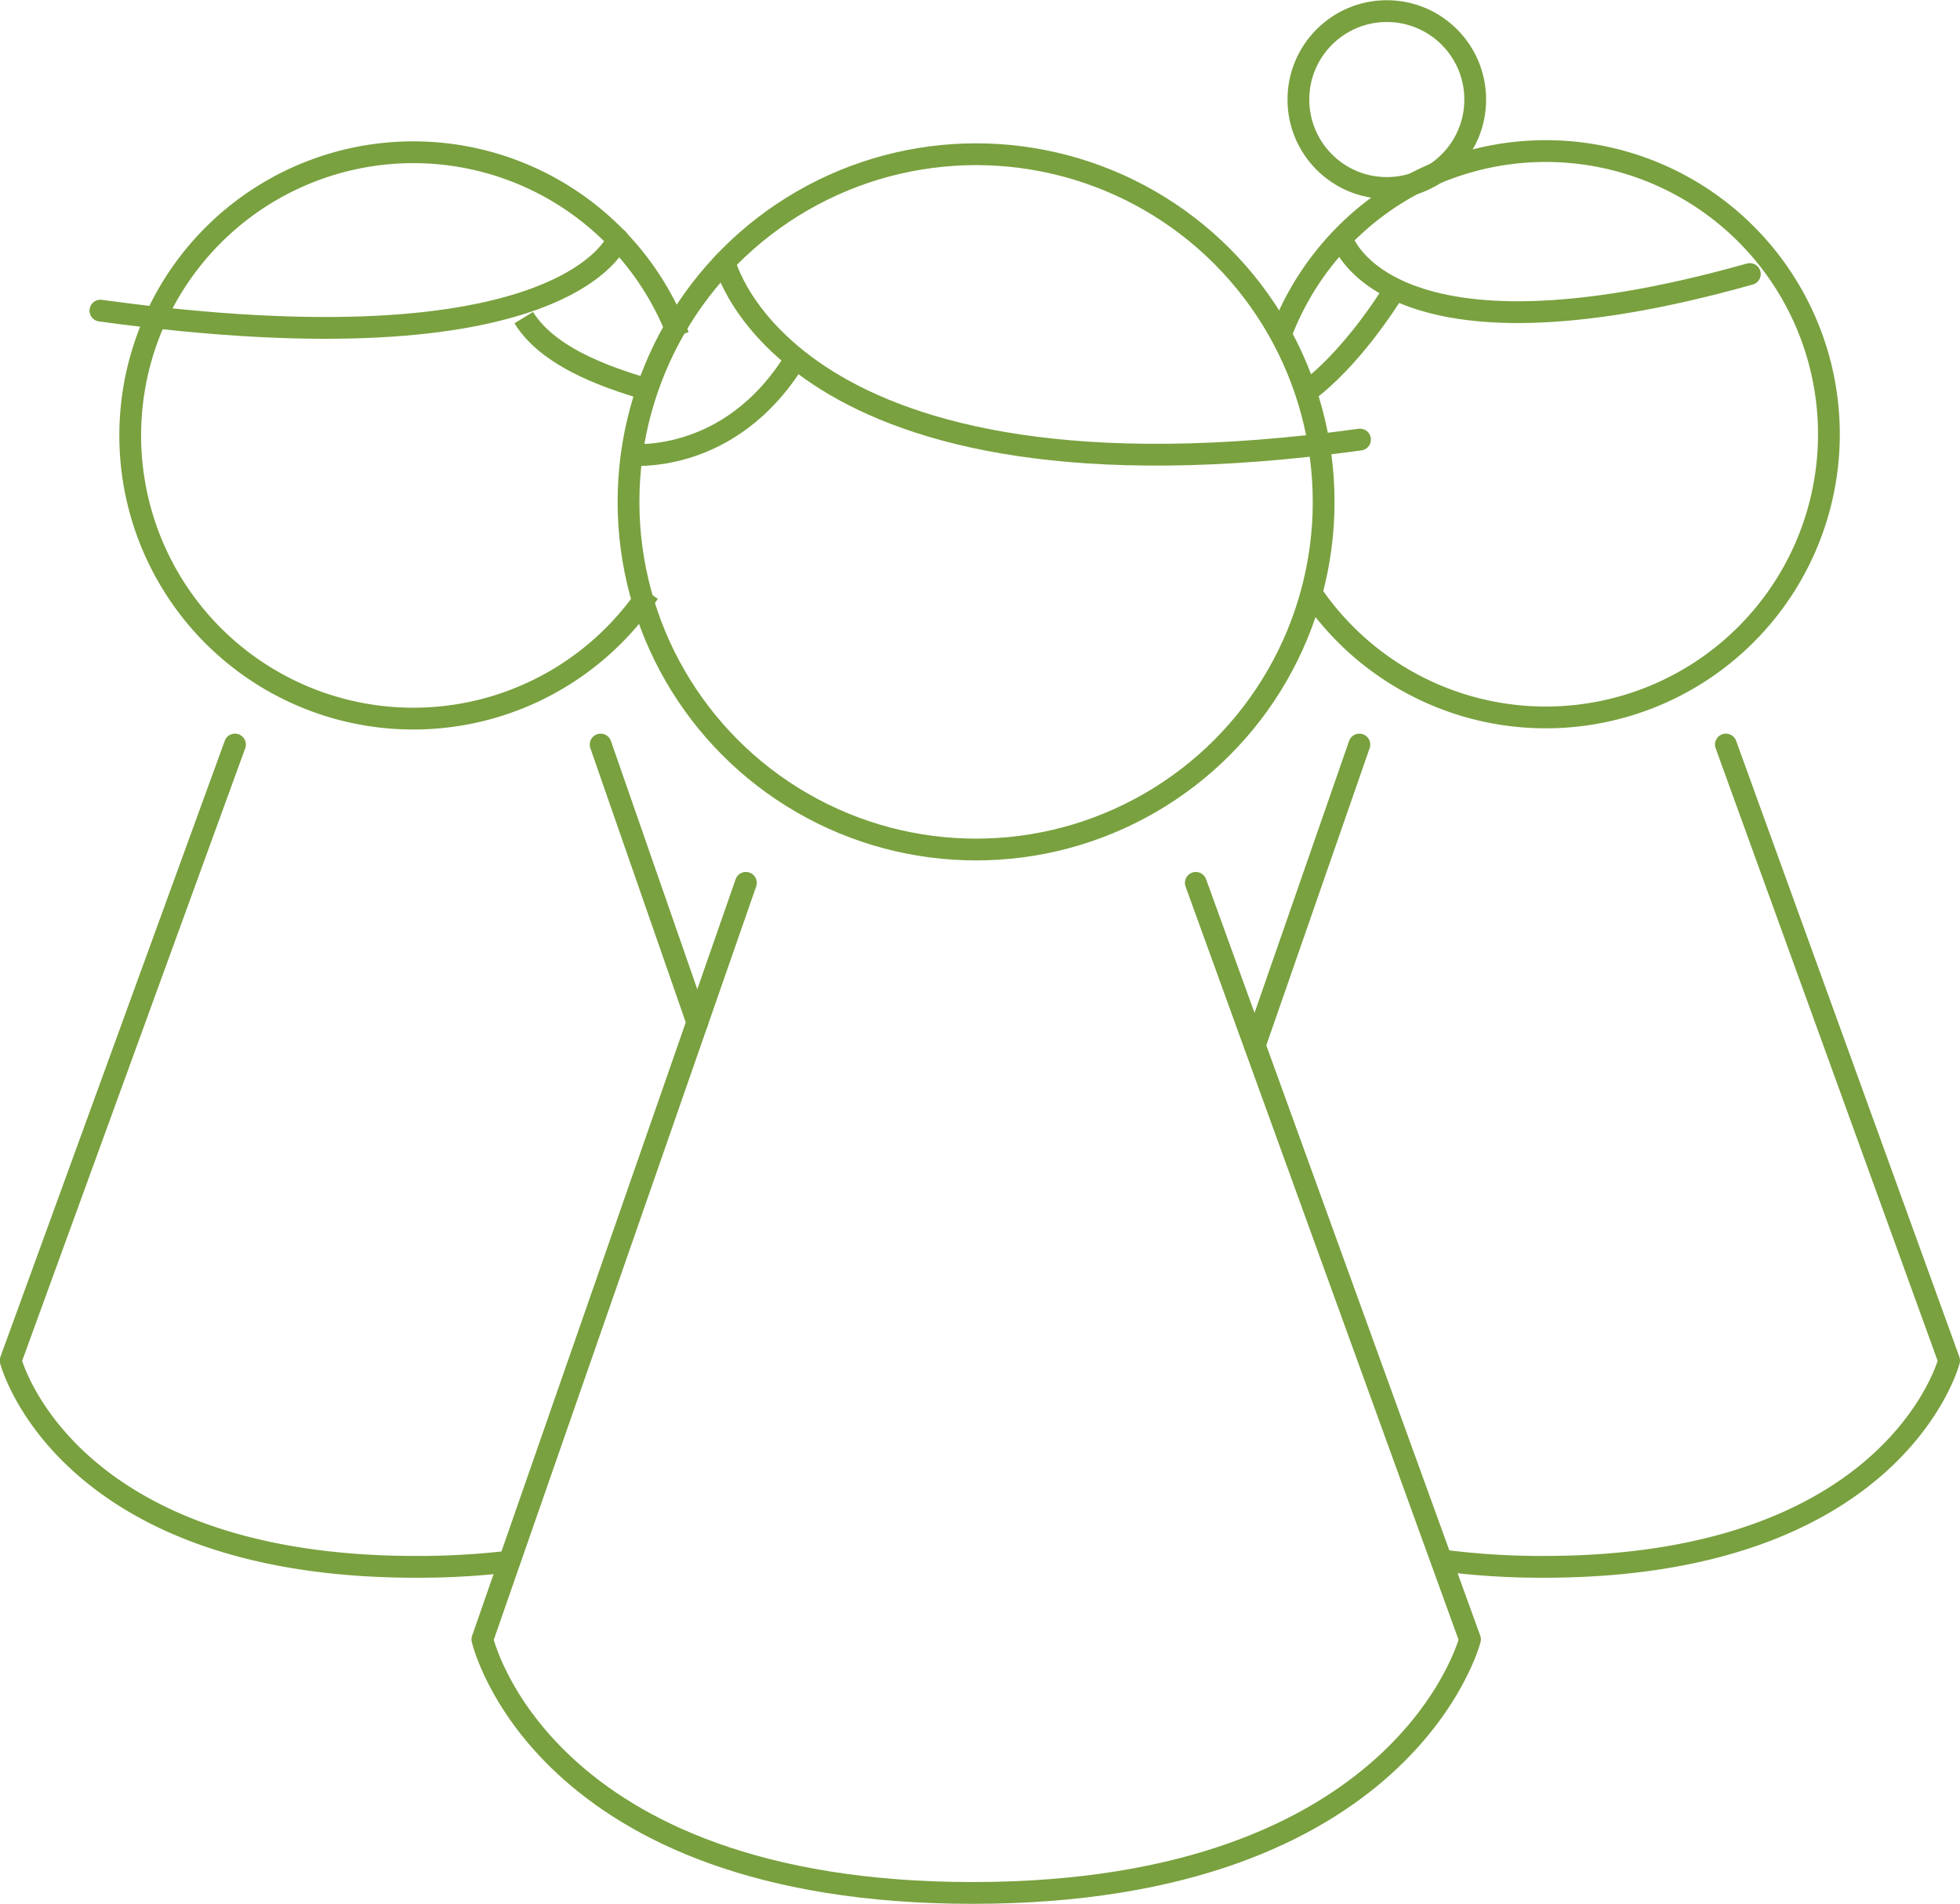 <svg xmlns="http://www.w3.org/2000/svg" viewBox="0 0 90 87.4">
  <title>three_people</title>
  <circle cx="44.82" cy="23.04" r="15.96" style="fill: none;stroke: #79a13f;stroke-miterlimit: 10"/>
  <path d="M39.46,45.78,27.36,80.51S30,92.15,49.87,92.15,72.71,80.51,72.71,80.51L60.12,45.78" transform="translate(-5.21 -5.25)" style="fill: none;stroke: #79a13f;stroke-linecap: round;stroke-linejoin: round"/>
  <path d="M38.48,17.28s2.82,11.78,29.18,8.15" transform="translate(-5.21 -5.25)" style="fill: none;stroke: #79a13f;stroke-linecap: round;stroke-linejoin: round"/>
  <path d="M34.06,26.12s4.65.57,7.69-4.42" transform="translate(-5.21 -5.25)" style="fill: none;stroke: #79a13f;stroke-linejoin: round"/>
  <path d="M64,20.67a13,13,0,1,1,1.41,11.78" transform="translate(-5.21 -5.25)" style="fill: none;stroke: #79a13f;stroke-miterlimit: 10"/>
  <path d="M71.54,76.9a35.23,35.23,0,0,0,4.57.28c16.16,0,18.6-9.47,18.6-9.47L84.46,39.43" transform="translate(-5.21 -5.25)" style="fill: none;stroke: #79a13f;stroke-linecap: round;stroke-linejoin: round"/>
  <line x1="62.42" y1="34.18" x2="57.62" y2="47.98" style="fill: none;stroke: #79a13f;stroke-linecap: round;stroke-linejoin: round"/>
  <path d="M66.84,16.23s1.94,6.32,18.72,1.6" transform="translate(-5.21 -5.25)" style="fill: none;stroke: #79a13f;stroke-linecap: round;stroke-linejoin: round"/>
  <path d="M64.92,23.43s2.11-1.22,4.58-5.28" transform="translate(-5.21 -5.25)" style="fill: none;stroke: #79a13f;stroke-linejoin: round"/>
  <path d="M36.36,20.67A13,13,0,1,0,35,32.46" transform="translate(-5.21 -5.25)" style="fill: none;stroke: #79a13f;stroke-miterlimit: 10"/>
  <path d="M28.49,76.95a35.74,35.74,0,0,1-4.19.23c-16.16,0-18.6-9.47-18.6-9.47L16,39.43" transform="translate(-5.21 -5.25)" style="fill: none;stroke: #79a13f;stroke-linecap: round;stroke-linejoin: round"/>
  <line x1="27.58" y1="34.18" x2="32.02" y2="46.94" style="fill: none;stroke: #79a13f;stroke-linecap: round;stroke-linejoin: round"/>
  <path d="M33.58,16.23s-2.3,6.23-23.76,3.28" transform="translate(-5.21 -5.25)" style="fill: none;stroke: #79a13f;stroke-linecap: round;stroke-linejoin: round"/>
  <path d="M35,23.15c-1.26-.39-4.5-1.29-5.74-3.32" transform="translate(-5.21 -5.25)" style="fill: none;stroke: #79a13f;stroke-linejoin: round"/>
  <circle cx="63.68" cy="4.57" r="4.06" style="fill: none;stroke: #79a13f;stroke-linecap: round;stroke-linejoin: round"/>
</svg>
